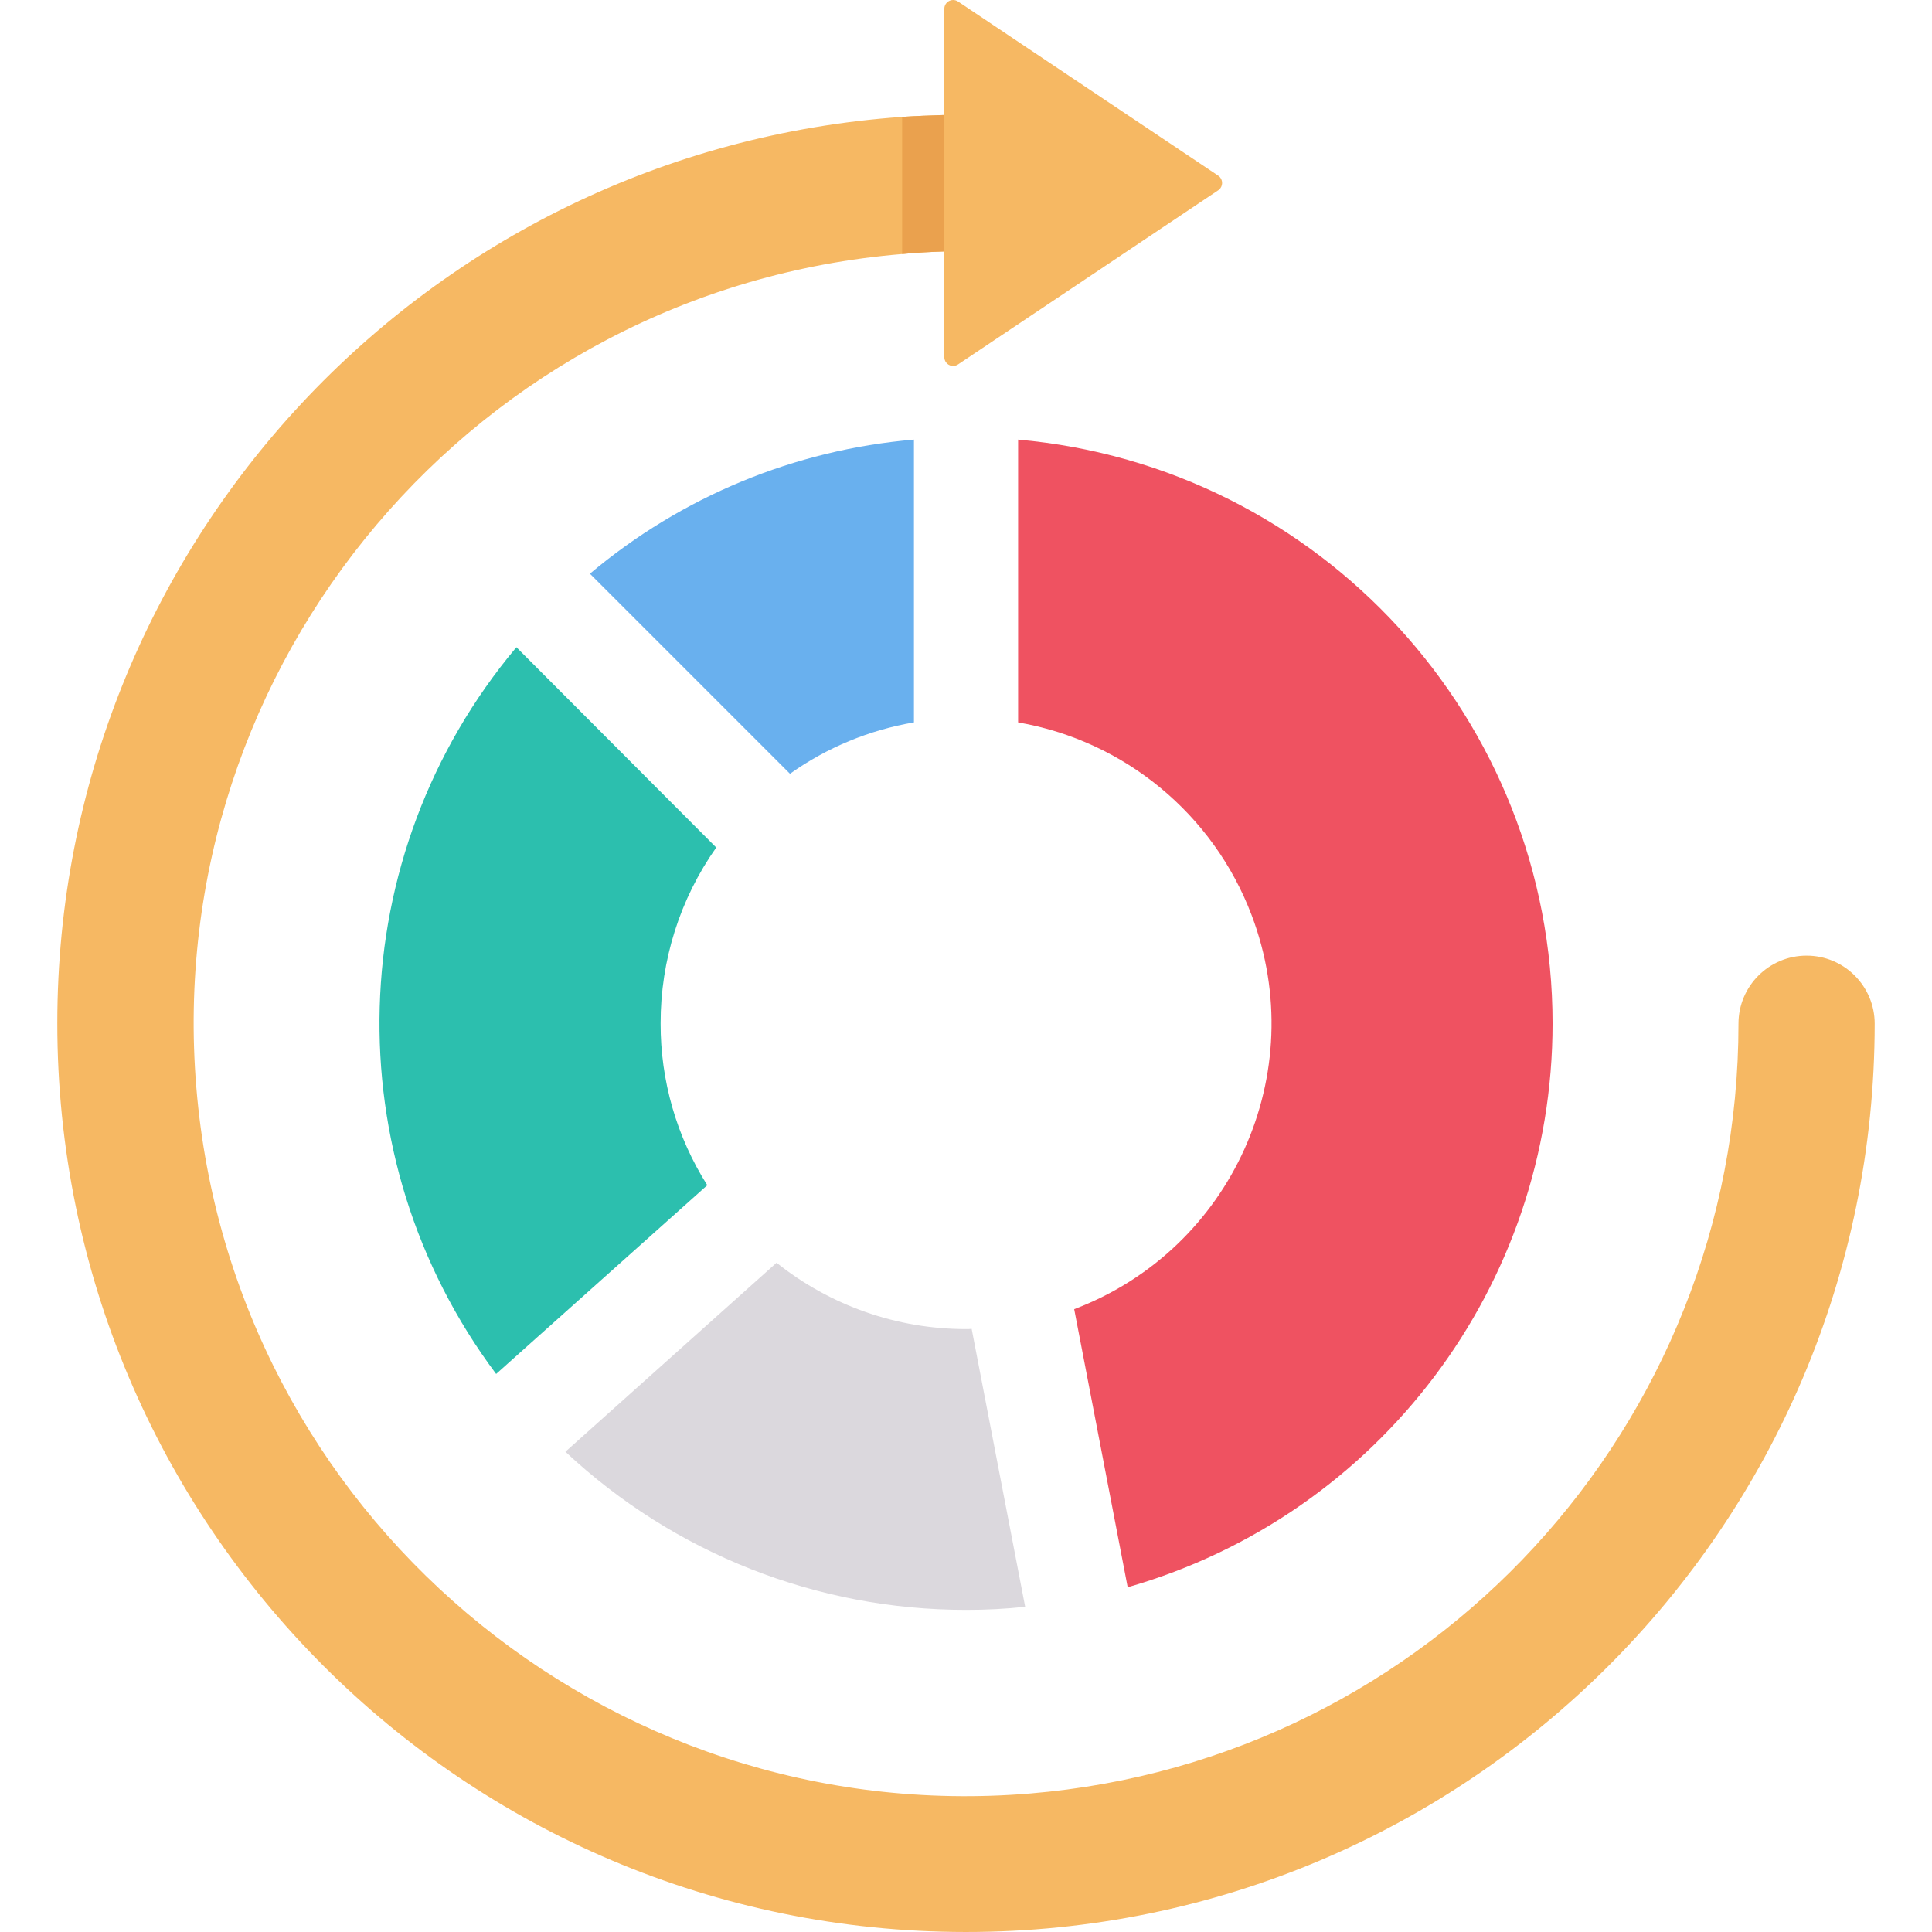 <svg id="Capa_1" enable-background="new 0 0 439.734 439.734" height="512" viewBox="0 0 439.734 439.734" width="512" xmlns="http://www.w3.org/2000/svg"><g><path d="m426.689 232.994c-.045 114.225-92.68 206.785-206.904 206.739s-206.785-92.679-206.74-206.903c.043-108.552 84.003-198.599 192.286-206.228 3.165-.215 6.383-.322 9.601-.429 1.609-.054 3.272-.054 4.935-.054 8.576-.504 15.936 6.039 16.441 14.615.504 8.576-6.039 15.936-14.615 16.441-.608.036-1.218.036-1.826 0-1.663 0-3.272 0-4.935.054-3.218.107-6.436.268-9.601.59-96.757 8.04-168.677 92.994-160.638 189.752s92.994 168.677 189.752 160.638c91.14-7.573 161.251-83.759 161.242-175.213.006-8.561 6.951-15.496 15.512-15.49 8.552.004 15.484 6.936 15.49 15.488z" fill="#f6b863"/><path d="m277.311 43.283-59.214 39.637c-.899.643-2.148.435-2.791-.463-.239-.335-.37-.735-.373-1.146v-79.328c.01-1.105.914-1.992 2.019-1.982.411.004.811.134 1.146.373l59.215 39.637c.904.641 1.116 1.893.475 2.797-.132.183-.293.344-.477.475z" fill="#f6b863"/><path d="m233.335 365.718c-4.472.476-8.966.709-13.463.697-33.863.028-66.467-12.841-91.182-35.99l48.058-43.016c12.243 9.779 27.449 15.104 43.118 15.099.43.01.86-.008 1.287-.054z" fill="#dbd8dd"/><path d="m150.36 232.914c-.039 13.043 3.645 25.827 10.62 36.848l-48.058 42.963c-37.054-49.521-35.144-118.035 4.613-165.415l45.484 45.591c-8.261 11.706-12.684 25.687-12.659 40.013z" fill="#2cbfae"/><path d="m208.019 100.057v64.364c-10.163 1.73-19.806 5.726-28.213 11.693l-45.537-45.537c20.839-17.55 46.603-28.212 73.75-30.52z" fill="#69b0ee"/><path d="m353.373 232.914c.013 59.569-39.444 111.937-96.706 128.352l-12.175-63.291c35.916-13.611 53.998-53.76 40.387-89.677-8.714-22.994-28.924-39.678-53.152-43.878v-64.364c68.838 6.096 121.627 63.75 121.646 132.858z" fill="#ef5261"/><path d="m214.932 26.173v31.055c-3.218.107-6.436.268-9.601.59v-31.216c3.165-.215 6.383-.322 9.601-.429z" fill="#eaa14e"/></g></svg>